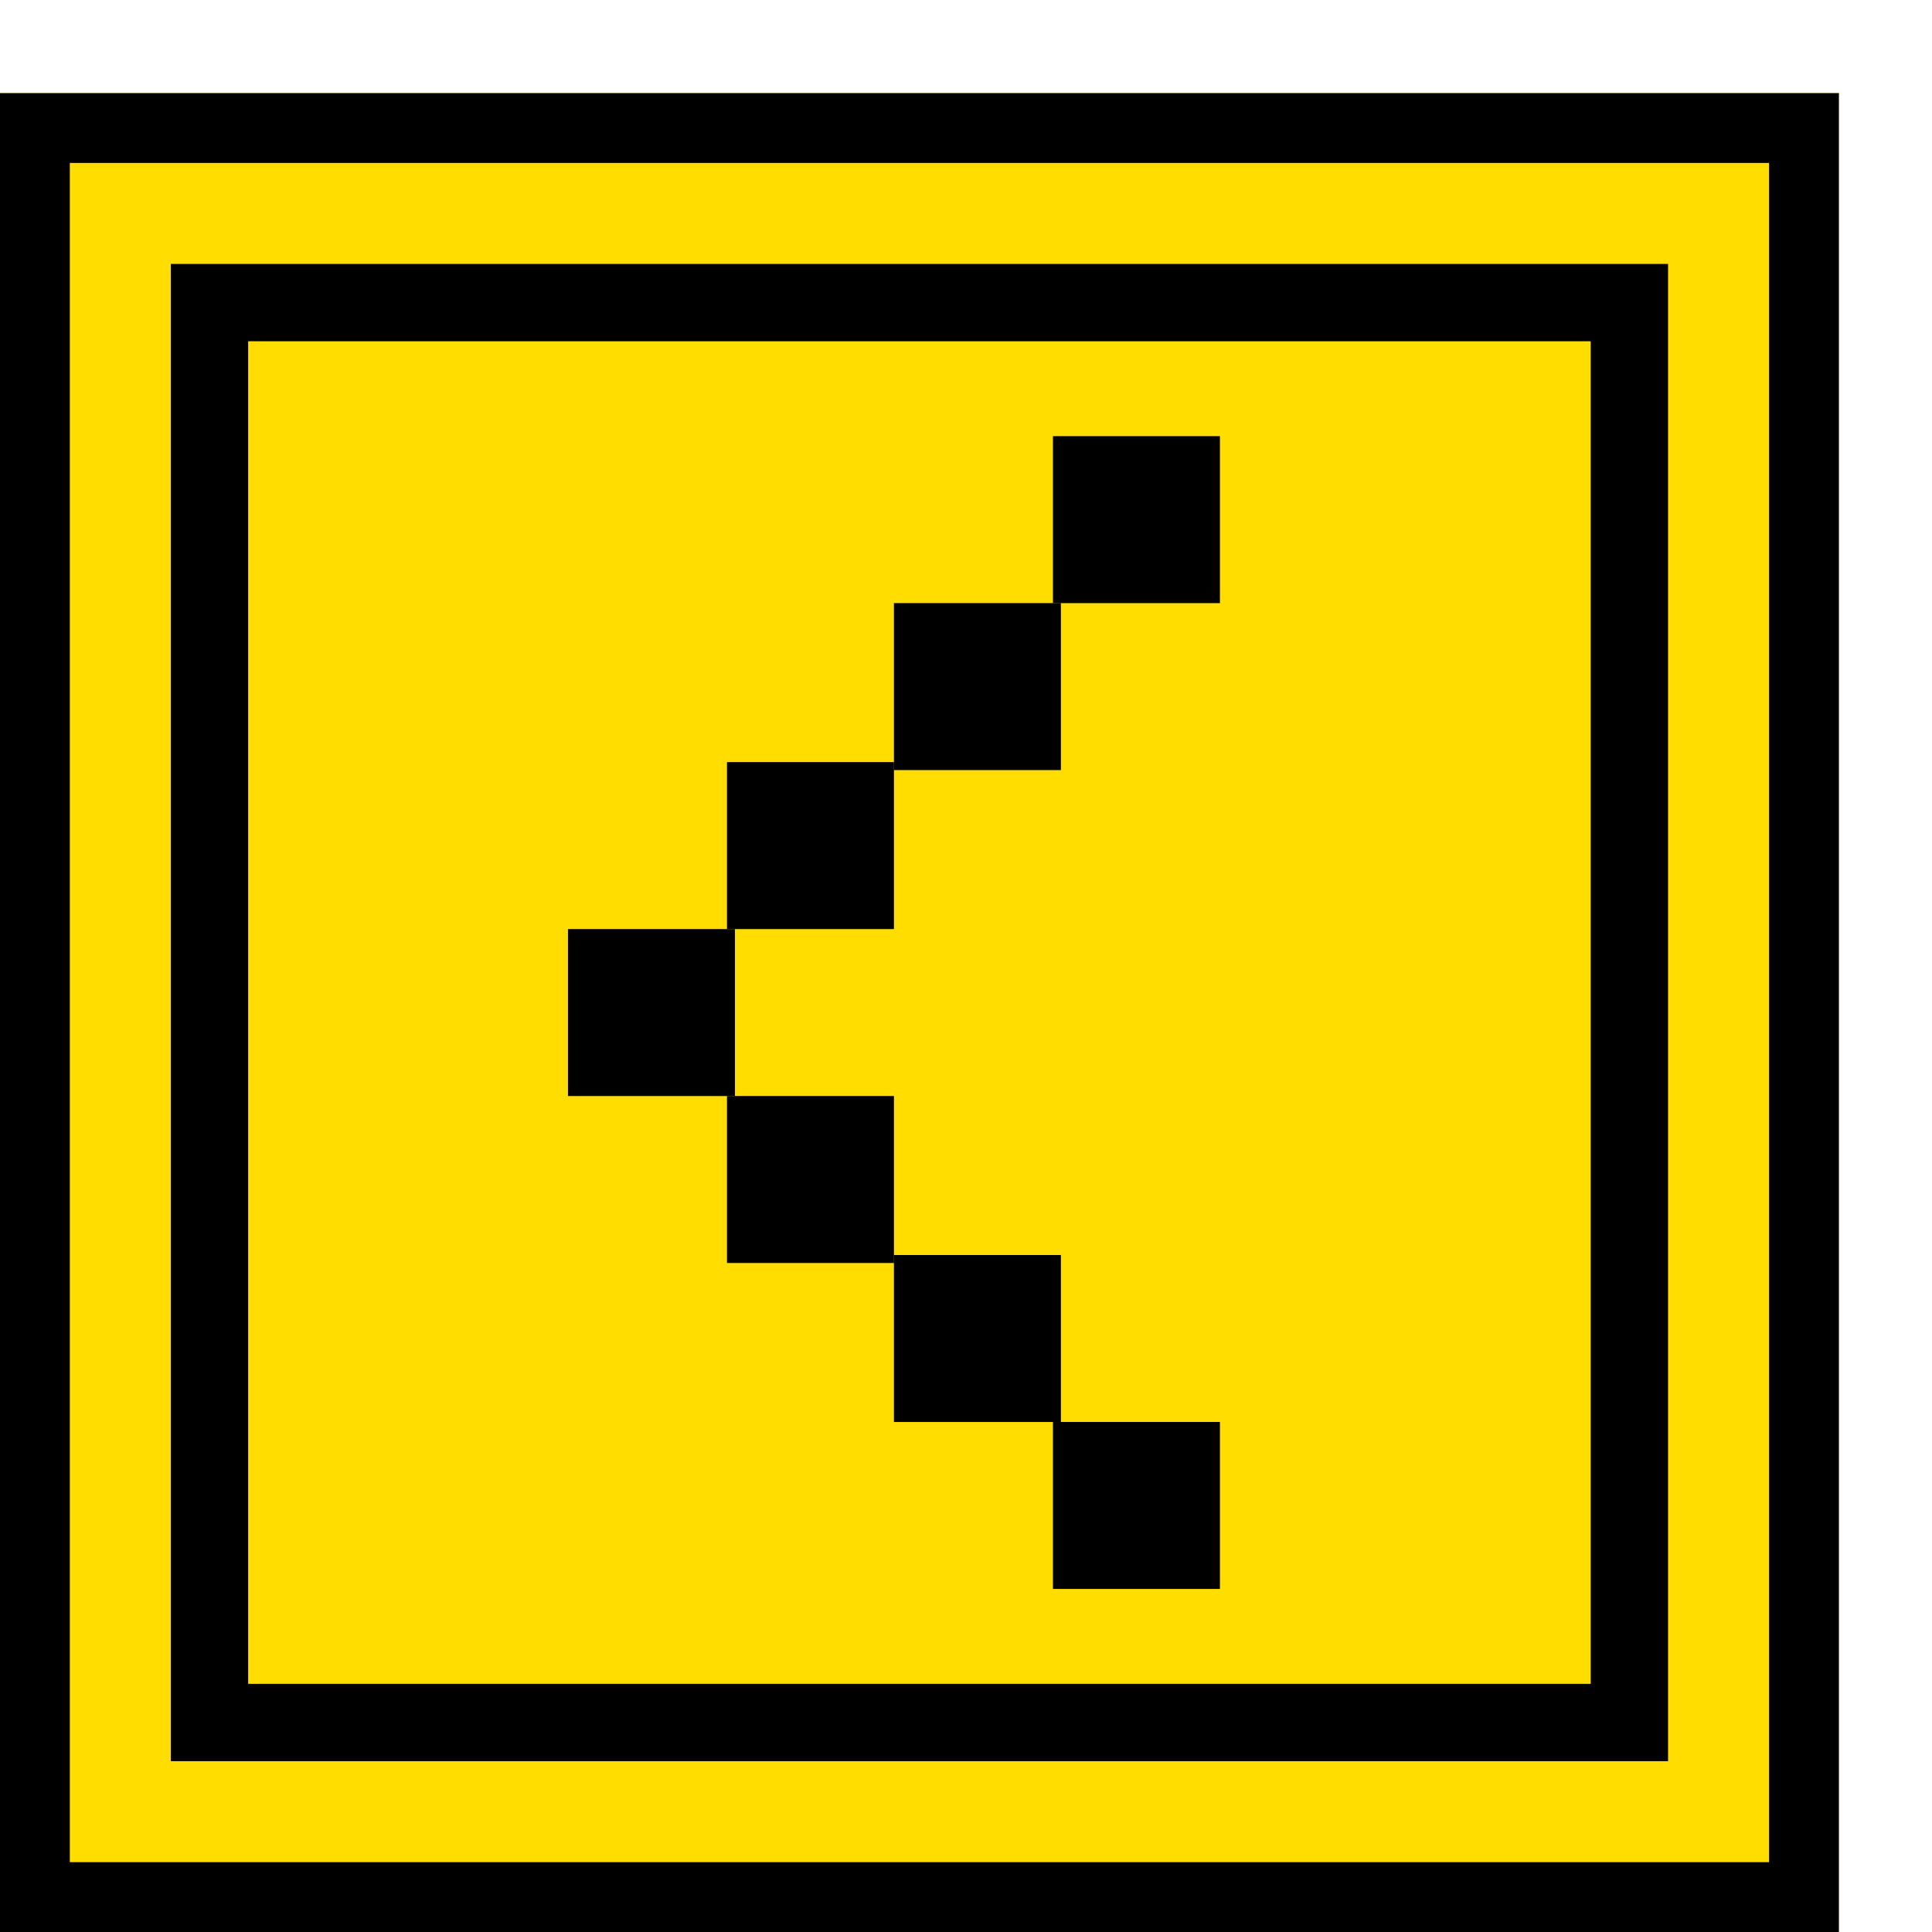 <svg width="83" height="83" viewBox="0 0 83 83" fill="none" xmlns="http://www.w3.org/2000/svg">
<g filter="url(#filter0_d_12_46)">
<rect x="4" width="79" height="79" fill="#FFDD00"/>
<rect x="5.5" y="1.5" width="76" height="76" stroke="black" stroke-width="3"/>
<rect x="13" y="9" width="61" height="61" stroke="black" stroke-width="3.322"/>
<rect x="49.236" y="14.738" width="7.173" height="7.173" fill="black"/>
<rect x="35.232" y="28.741" width="7.173" height="7.173" fill="black"/>
<rect x="42.404" y="21.91" width="7.173" height="7.173" fill="black"/>
<rect x="28.401" y="35.914" width="7.173" height="7.173" fill="black"/>
<rect width="7.173" height="7.173" transform="matrix(1 0 0 -1 49.236 64.262)" fill="black"/>
<rect width="7.173" height="7.173" transform="matrix(1 0 0 -1 35.232 50.259)" fill="black"/>
<rect width="7.173" height="7.173" transform="matrix(1 0 0 -1 42.404 57.09)" fill="black"/>
</g>
<defs>
<filter id="filter0_d_12_46" x="0" y="0" width="83" height="83" filterUnits="userSpaceOnUse" color-interpolation-filters="sRGB">
<feFlood flood-opacity="0" result="BackgroundImageFix"/>
<feColorMatrix in="SourceAlpha" type="matrix" values="0 0 0 0 0 0 0 0 0 0 0 0 0 0 0 0 0 0 127 0" result="hardAlpha"/>
<feOffset dx="-4" dy="4"/>
<feComposite in2="hardAlpha" operator="out"/>
<feColorMatrix type="matrix" values="0 0 0 0 0 0 0 0 0 0 0 0 0 0 0 0 0 0 1 0"/>
<feBlend mode="normal" in2="BackgroundImageFix" result="effect1_dropShadow_12_46"/>
<feBlend mode="normal" in="SourceGraphic" in2="effect1_dropShadow_12_46" result="shape"/>
</filter>
</defs>
</svg>

